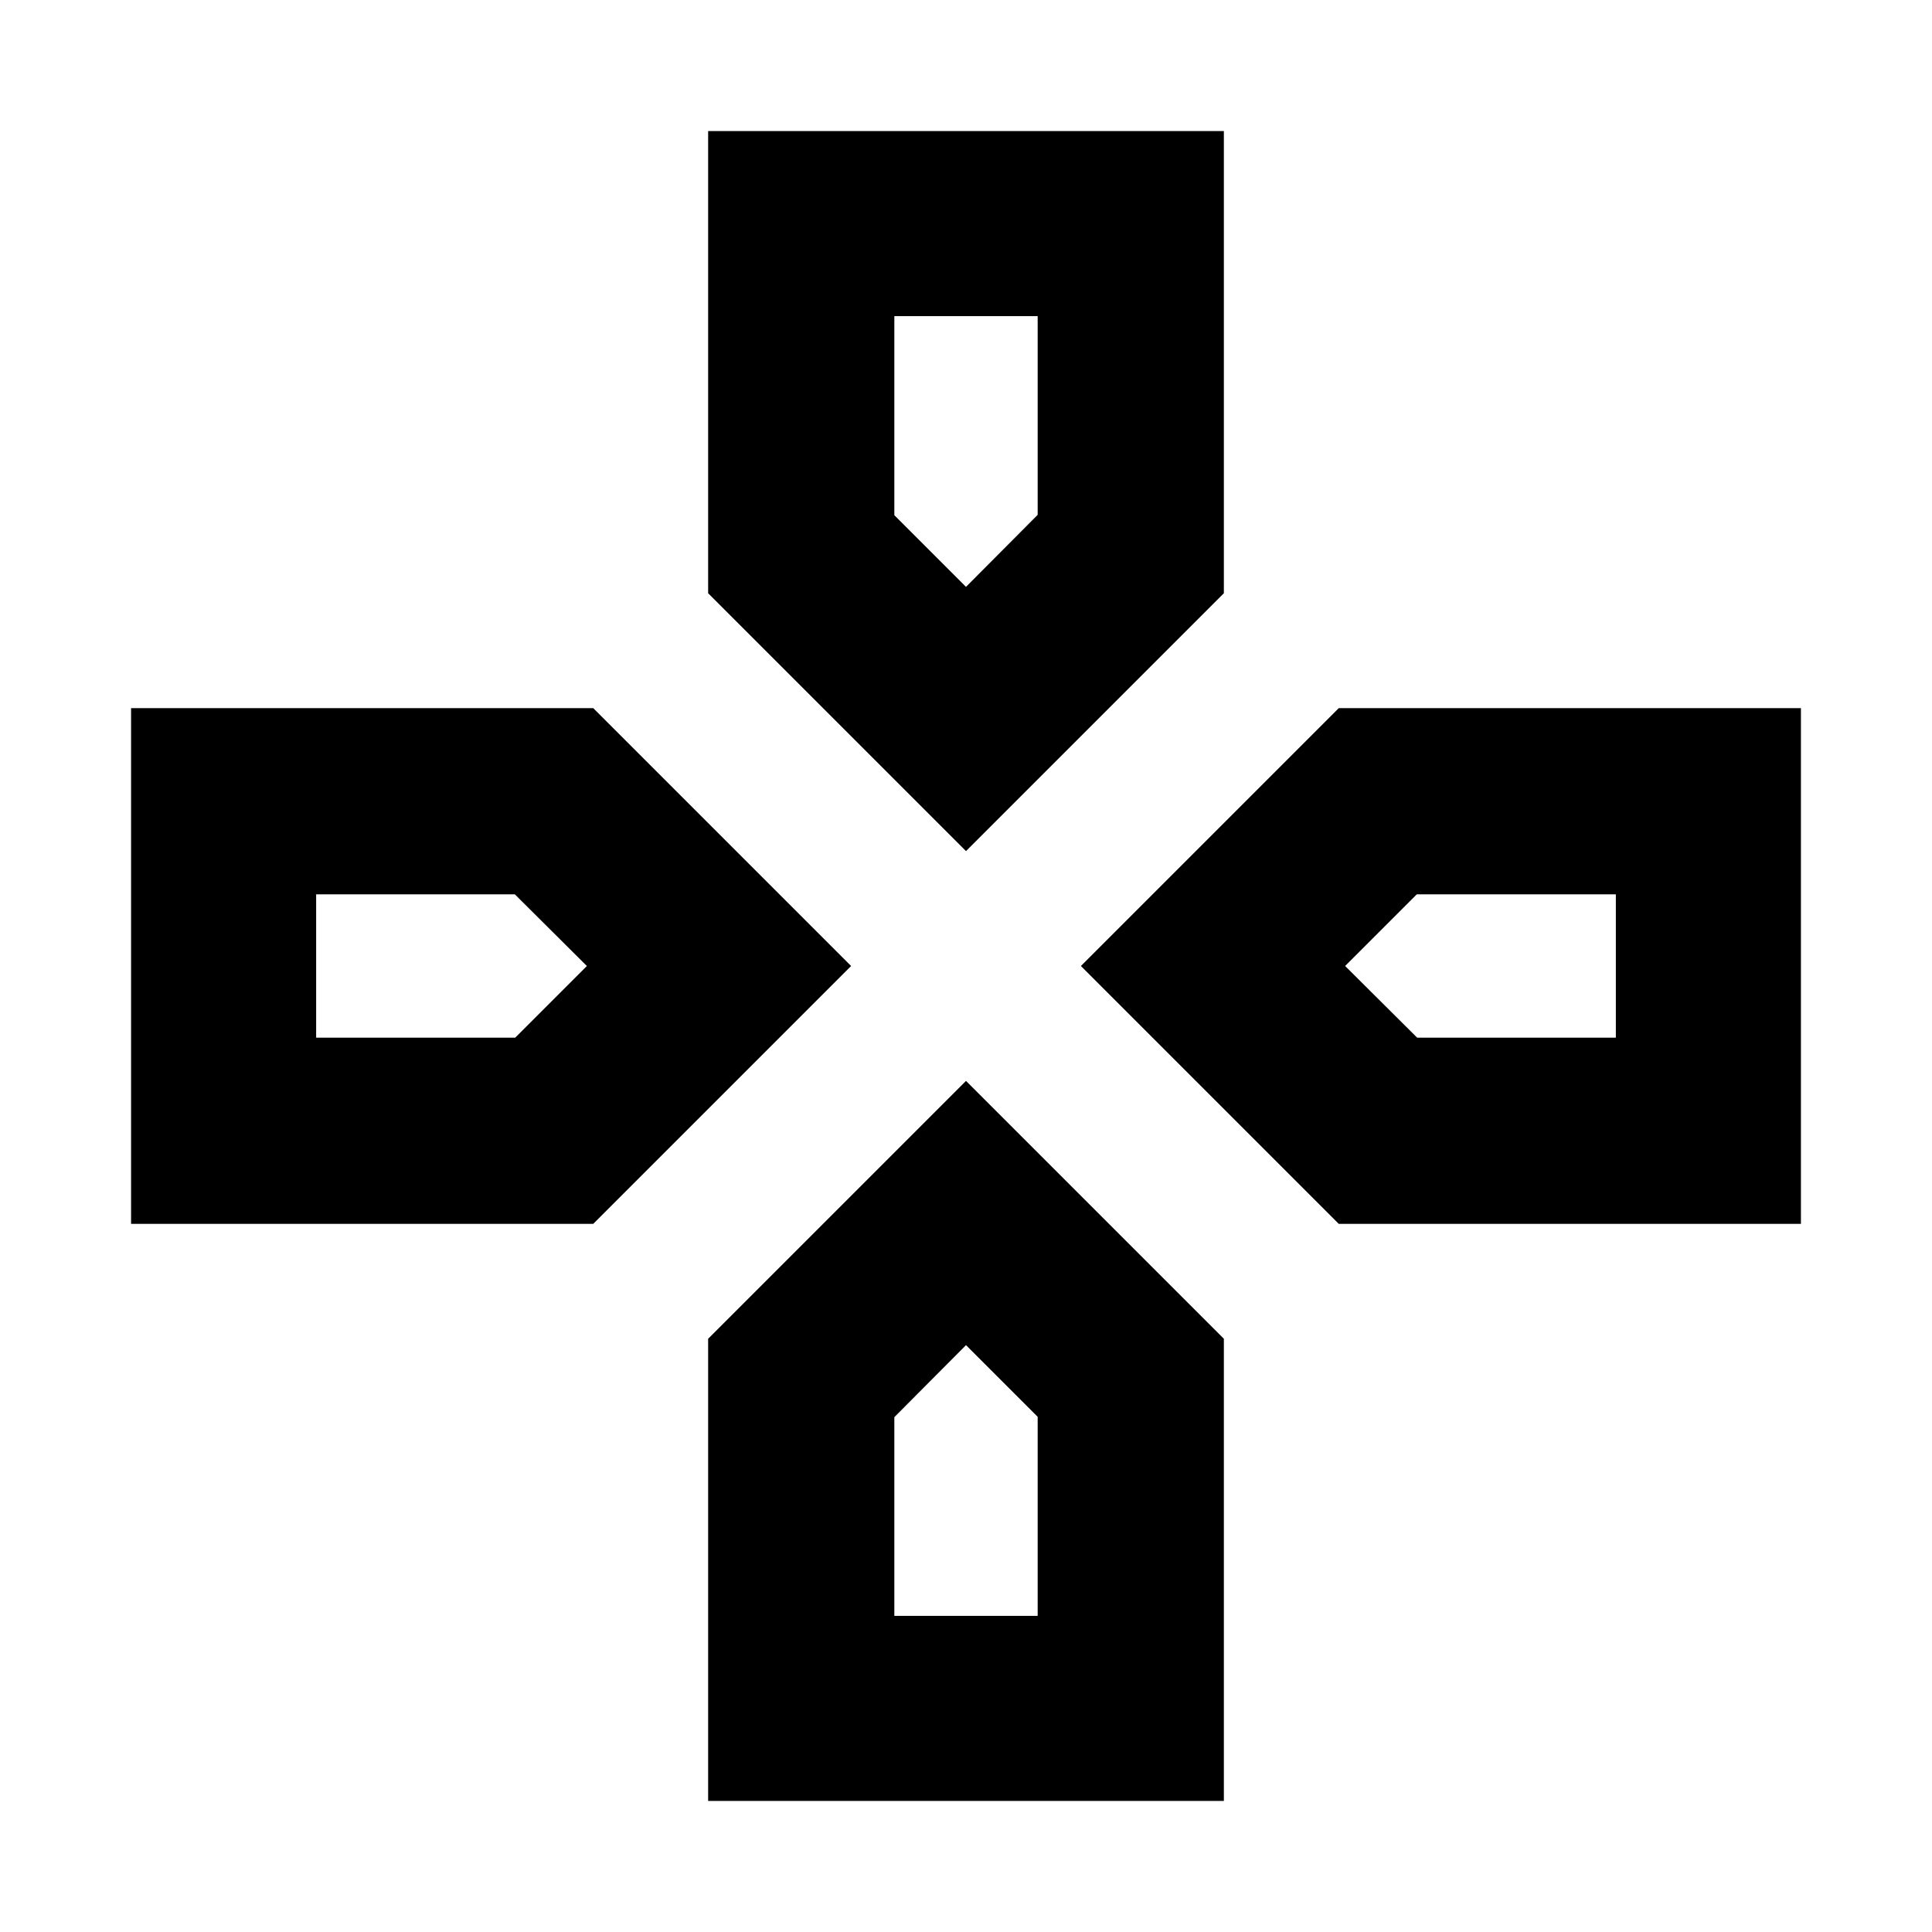 <svg xmlns="http://www.w3.org/2000/svg" height="24" viewBox="0 -960 960 960" width="24"><path d="M480-668.39ZM668.39-480Zm-376.78 0ZM480-291.61Zm0-245.48L351.87-665.22v-229.65h256.26v229.65L480-537.09Zm185.22 185.22L537.09-480l128.13-128.13h229.65v256.26H665.22Zm-600.09 0v-256.26h229.65L422.91-480 294.78-351.87H65.13ZM351.87-65.13v-229.65L480-422.91l128.13 128.13v229.65H351.87ZM480-668.39l35.61-35.79v-98.73h-71.22V-704L480-668.39Zm-322.91 224H256L291.61-480l-35.79-35.61h-98.73v71.22Zm287.3 287.3h71.22V-256L480-291.61l-35.61 35.79v98.73Zm259.79-287.3h98.73v-71.22H704L668.39-480l35.79 35.61Z"/></svg>